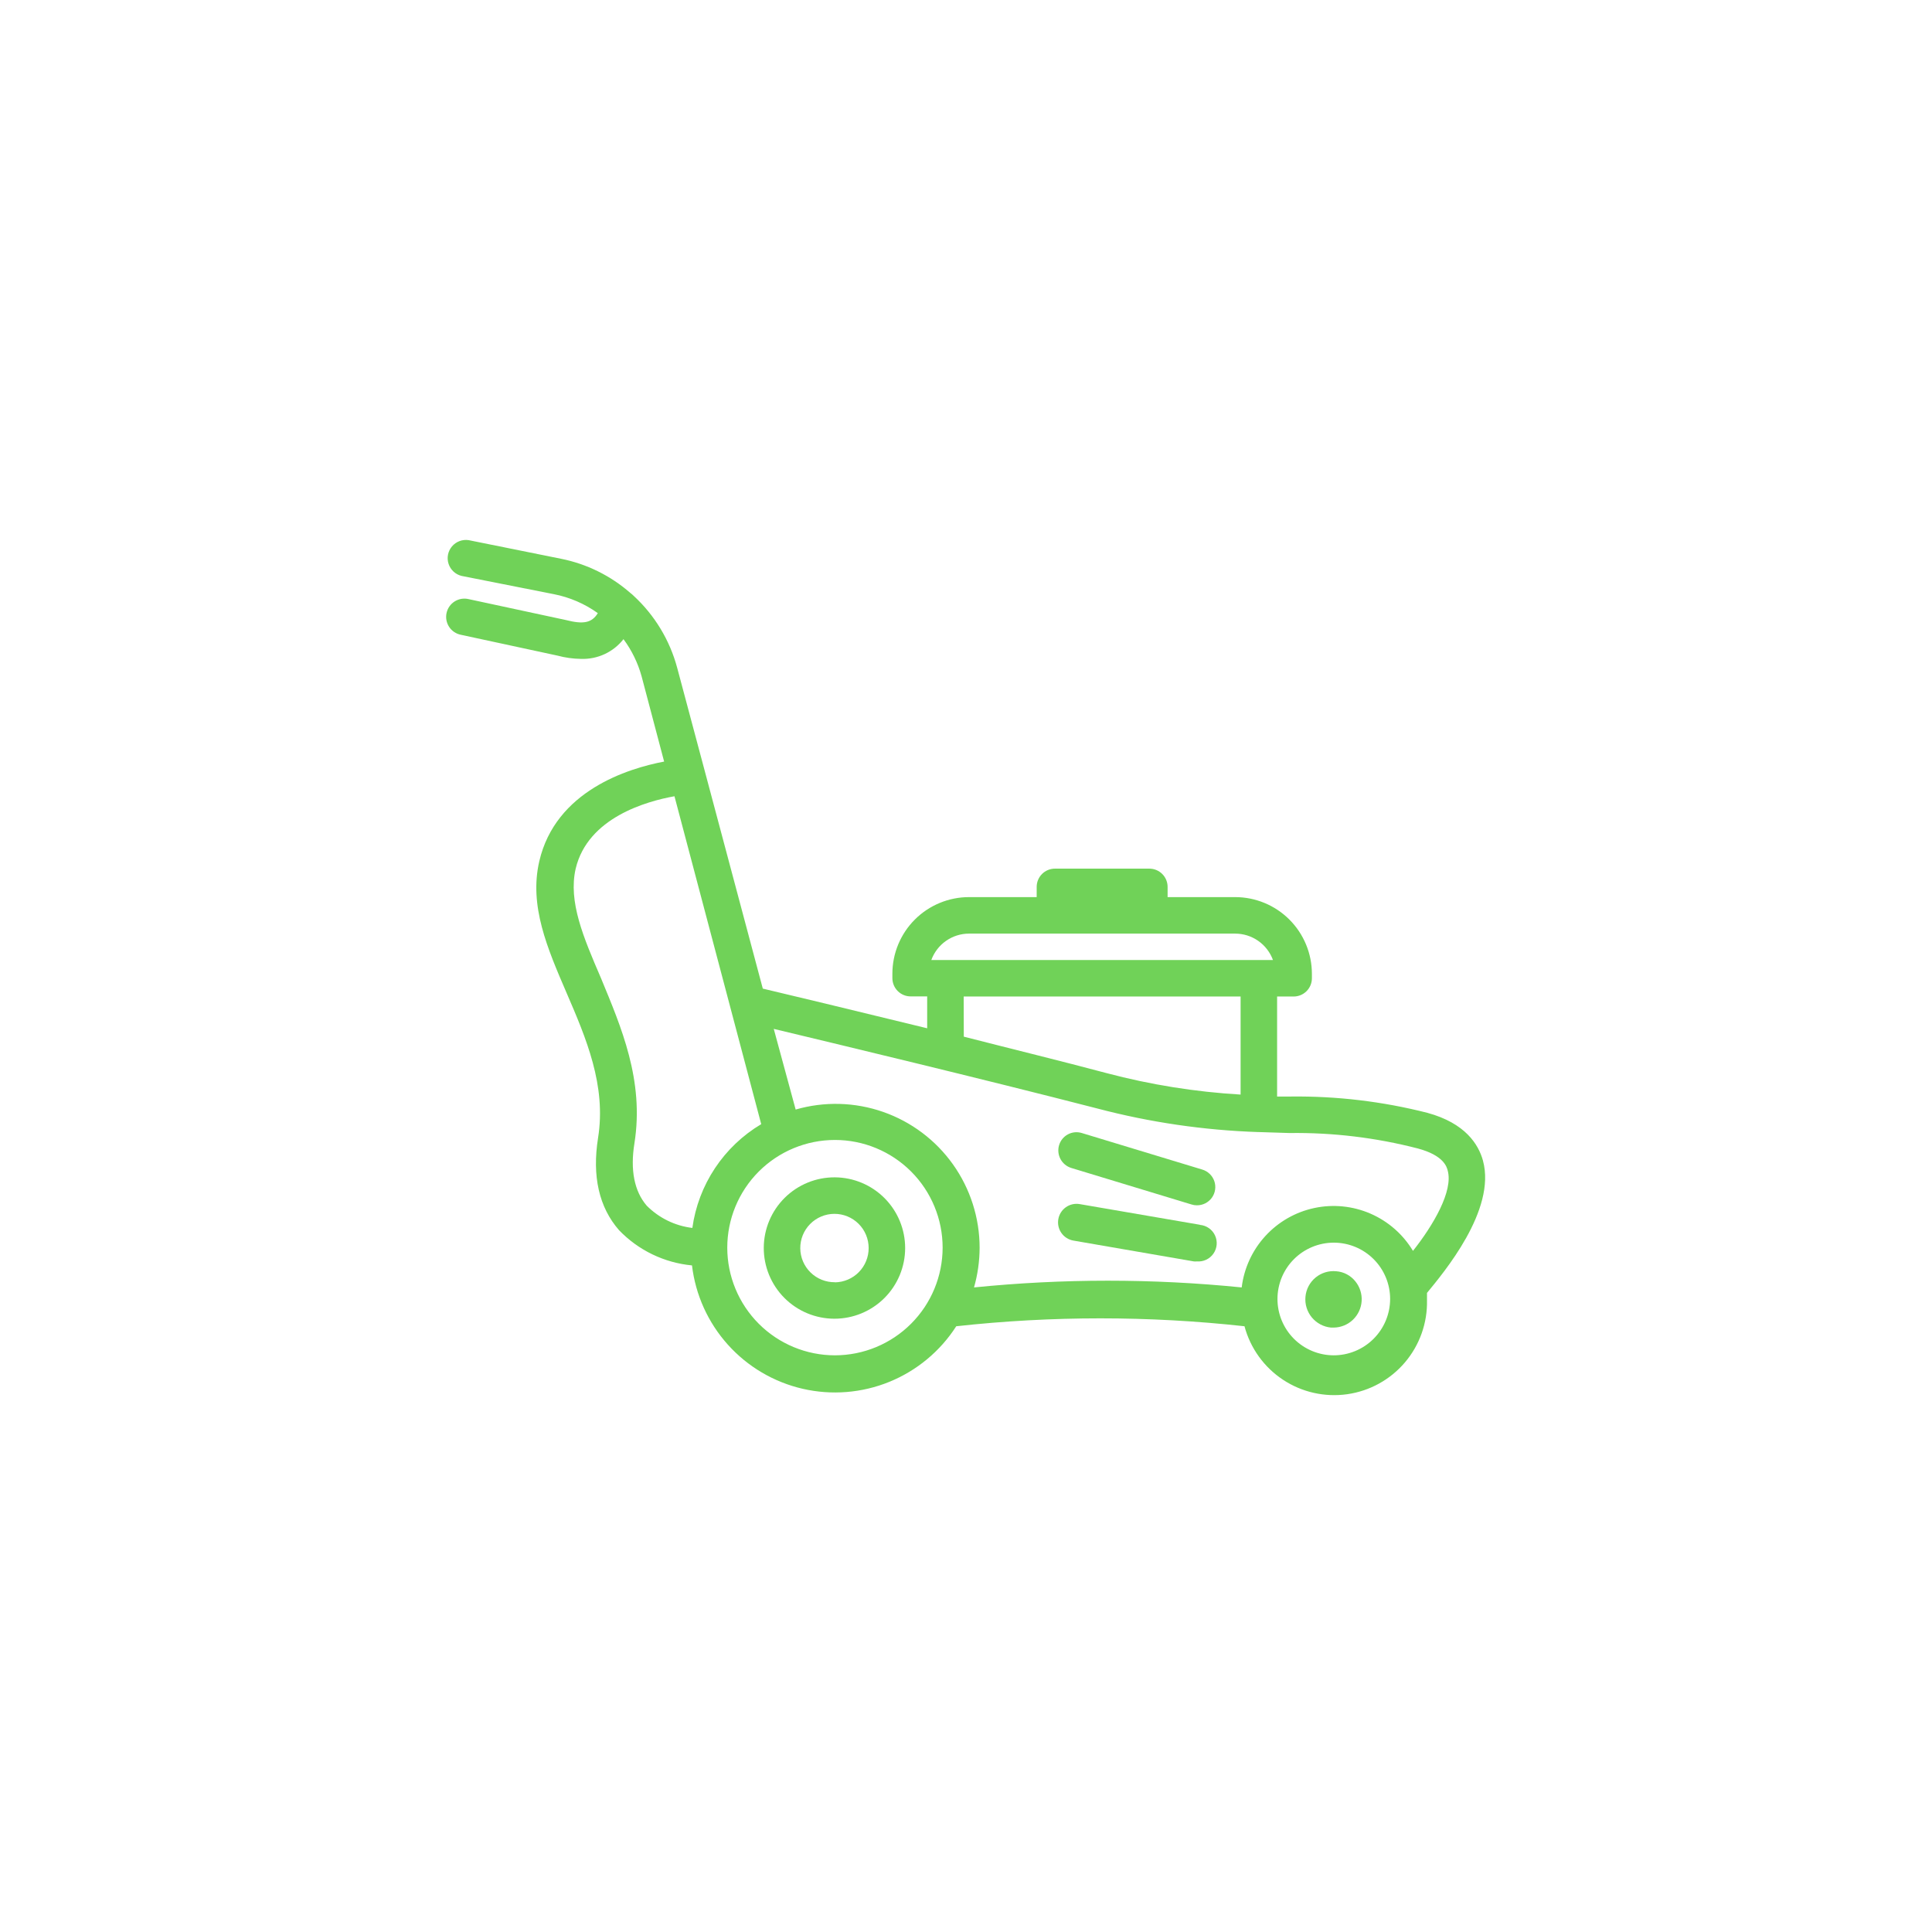 <?xml version="1.0" encoding="UTF-8"?>
<svg width="3600pt" height="3600pt" version="1.1" viewBox="0 0 3600 3600" xmlns="http://www.w3.org/2000/svg">
 <g>
  <rect width="3600" height="3600" fill="#fff"/>
  <path d="m2763.3 2162.7c-8.16-29.926-32.648-69.828-103.61-89.098h0.004c-83.105-21.176-168.62-31.391-254.38-30.379h-25.617v-186.36h30.832c9.02 0 17.668-3.582 24.047-9.961 6.379-6.375 9.961-15.027 9.961-24.047v-8.387c-0.062-37.863-15.129-74.156-41.902-100.93-26.773-26.773-63.066-41.84-100.93-41.902h-126.05v-19.043c0-9.02-3.586-17.668-9.961-24.047-6.379-6.379-15.027-9.961-24.047-9.961h-175.93c-9.02 0-17.672 3.582-24.047 9.961-6.379 6.379-9.961 15.027-9.961 24.047v19.043h-126.05c-37.879 0-74.211 15.051-101 41.836s-41.832 63.113-41.832 101v8.16c0 9.02 3.582 17.668 9.961 24.047 6.375 6.379 15.027 9.961 24.047 9.961h30.832v59.398c-141.02-34.461-261.18-63.254-306.29-73.91l-107.69-403.78-51.918-194.29c-13.789-51.227-41.766-97.516-80.711-133.54-2.109-2.137-4.383-4.109-6.801-5.894-36.711-32.07-81.191-53.957-129-63.48l-172.08-34.688c-11.641-1.73-23.348 2.68-30.953 11.66-7.606 8.98-10.027 21.258-6.402 32.453 3.625 11.195 12.781 19.723 24.207 22.543l171.85 34.008h0.004c29.578 5.754 57.57 17.816 82.07 35.367-11.109 18.363-27.207 21.086-59.172 12.922l-181.37-38.996h-0.004c-8.902-2.176-18.305-0.668-26.082 4.188-7.773 4.852-13.262 12.637-15.215 21.59-1.957 8.953-0.215 18.32 4.828 25.973 5.043 7.652 12.961 12.945 21.961 14.68l179.79 38.77v-0.004c14.344 3.883 29.121 5.941 43.98 6.121 30.73 1.117 60.145-12.535 79.125-36.727 15.445 20.84 26.898 44.363 33.781 69.375l41.941 158.7c-68.016 12.922-202.23 54.637-232.61 185.68-19.27 83.203 14.965 162.1 51.012 245.76s74.137 172.07 58.492 269.79c-11.336 71.414 1.812 129.23 38.996 171.85l-0.004 0.004c35.992 37.52 84.27 60.855 136.03 65.746 6.527 54.906 29.848 106.46 66.781 147.61 36.93 41.152 85.668 69.895 139.55 82.297 53.883 12.406 110.28 7.867 161.49-12.992 51.207-20.863 94.723-57.027 124.6-103.55 178.49-19.645 358.6-19.645 537.09 0 10.914 40.863 36.418 76.316 71.695 99.648 35.273 23.336 77.879 32.938 119.75 26.992 41.875-5.949 80.121-27.031 107.5-59.262 27.387-32.234 42.016-73.383 41.121-115.67v-13.828c30.605-37.41 129.45-154.17 104.29-246.44zm-957.64-423.05h496.05c15.34 0.035 30.301 4.769 42.863 13.566 12.566 8.793 22.137 21.23 27.418 35.629h-636.61c5.254-14.418 14.816-26.871 27.391-35.672 12.57-8.801 27.547-13.52 42.891-13.523zm-9.977 117.21h516v182.73c-84.25-4.949-167.8-18.316-249.39-39.898-85.02-22.672-177.97-45.344-266.39-68.016zm-590.82 389.5c-22.672-26.527-30.832-65.746-22.672-116.08 18.594-117.21-24.938-216.96-62.344-307.65-32.875-76.402-61.211-142.38-47.156-204.04 22.672-95.219 132.18-125.6 184.09-134.89l161.64 611c-34.527 20.543-63.988 48.59-86.203 82.066-22.215 33.477-36.609 71.523-42.117 111.32-32.309-3.887-62.352-18.59-85.246-41.715zm350.95 279.09c-53.211 0-104.25-21.141-141.88-58.77-37.625-37.625-58.766-88.66-58.766-141.88 0-53.211 21.141-104.25 58.766-141.88 37.629-37.629 88.664-58.766 141.88-58.766 53.215 0 104.25 21.137 141.88 58.766 37.625 37.629 58.766 88.664 58.766 141.88-0.062 53.195-21.219 104.2-58.832 141.81-37.617 37.617-88.617 58.773-141.81 58.836zm929.53 0h0.004c-27.84 0-54.539-11.062-74.227-30.746-19.684-19.684-30.742-46.383-30.742-74.223 0-27.84 11.059-54.539 30.742-74.227 19.688-19.684 46.387-30.742 74.227-30.742s54.539 11.059 74.223 30.742c19.688 19.688 30.746 46.387 30.746 74.227-0.062 27.938-11.234 54.703-31.051 74.398-19.82 19.691-46.66 30.688-74.598 30.57zm147.59-194.52 0.004-0.004c-18.5-30.824-46.164-55.105-79.137-69.441-32.969-14.336-69.594-18.016-104.75-10.523-35.164 7.492-67.105 25.781-91.367 52.312-24.262 26.531-39.629 59.977-43.957 95.668-165.84-16.738-332.93-16.738-498.77 0 6.824-24.047 10.332-48.914 10.43-73.91-0.016-55.641-17.34-109.9-49.566-155.26s-77.766-79.574-130.3-97.902c-52.535-18.324-109.47-19.855-162.92-4.383l-40.809-150.31c113.36 27.207 385.41 92.273 603.51 148.5v0.004c97.66 25.684 197.89 40.359 298.81 43.754h1.359l57.359 1.812v0.004c80.652-1.102 161.09 8.582 239.18 28.793 48.062 12.922 53.73 34.008 55.547 41.035 10.652 38.086-26.754 102.02-65.297 150.54z" fill="#70d258"/>
  <path d="m1555.8 2193.8c-34.984-0.242-68.629 13.445-93.508 38.043-24.883 24.598-38.957 58.082-39.117 93.07-0.16 34.984 13.605 68.598 38.258 93.422 24.652 24.824 58.172 38.82 93.156 38.902 34.988 0.082 68.57-13.762 93.336-38.473 24.77-24.707 38.691-58.258 38.691-93.246 0-34.777-13.754-68.145-38.258-92.82-24.508-24.676-57.781-38.66-92.559-38.898zm0 195.43c-16.945 0.242-33.289-6.277-45.414-18.121-12.125-11.84-19.035-28.023-19.195-44.973-0.16-16.945 6.438-33.258 18.336-45.328 11.898-12.07 28.113-18.902 45.062-18.984 16.945-0.082 33.23 6.594 45.242 18.551 12.016 11.953 18.77 28.203 18.77 45.148 0.062 16.781-6.5 32.906-18.258 44.879-11.758 11.969-27.762 18.816-44.543 19.055z" fill="#70d258"/>
  <path d="m1996.1 2176.3 223.99 68.016v-0.004c3.219 1.062 6.586 1.598 9.977 1.59 11.062 0.148 21.508-5.09 28-14.047 6.492-8.957 8.223-20.516 4.637-30.98-3.586-10.465-12.039-18.535-22.66-21.629l-224.22-68.016-0.004 0.004c-8.629-2.676-17.969-1.785-25.934 2.473-7.969 4.262-13.895 11.535-16.461 20.199-2.551 8.625-1.602 17.91 2.641 25.844s11.438 13.879 20.031 16.551z" fill="#70d258"/>
  <path d="m2236 2282.2-224.22-38.543c-9.02-1.531-18.281 0.582-25.742 5.875-7.461 5.293-12.516 13.332-14.047 22.352-1.535 9.02 0.578 18.277 5.871 25.742 5.293 7.461 13.336 12.512 22.355 14.047l224.22 38.77c1.883 0.223 3.785 0.223 5.668 0 12.148 1.051 23.938-4.457 30.926-14.453 6.984-9.996 8.109-22.957 2.945-34.008-5.16-11.047-15.828-18.5-27.977-19.555z" fill="#70d258"/>
  <path d="m2489.9 2368.8c-13.906-1.387-27.785 2.836-38.559 11.734-10.77 8.898-17.539 21.734-18.801 35.648-1.328 13.949 2.945 27.855 11.875 38.656 8.93 10.797 21.781 17.609 35.734 18.93h5.215c13.285-0.215 26.004-5.43 35.617-14.602 9.613-9.172 15.414-21.633 16.25-34.891 0.836-13.262-3.356-26.352-11.738-36.66-8.73-10.953-21.629-17.77-35.594-18.816z" fill="#70d258"/>
 </g>
</svg>
